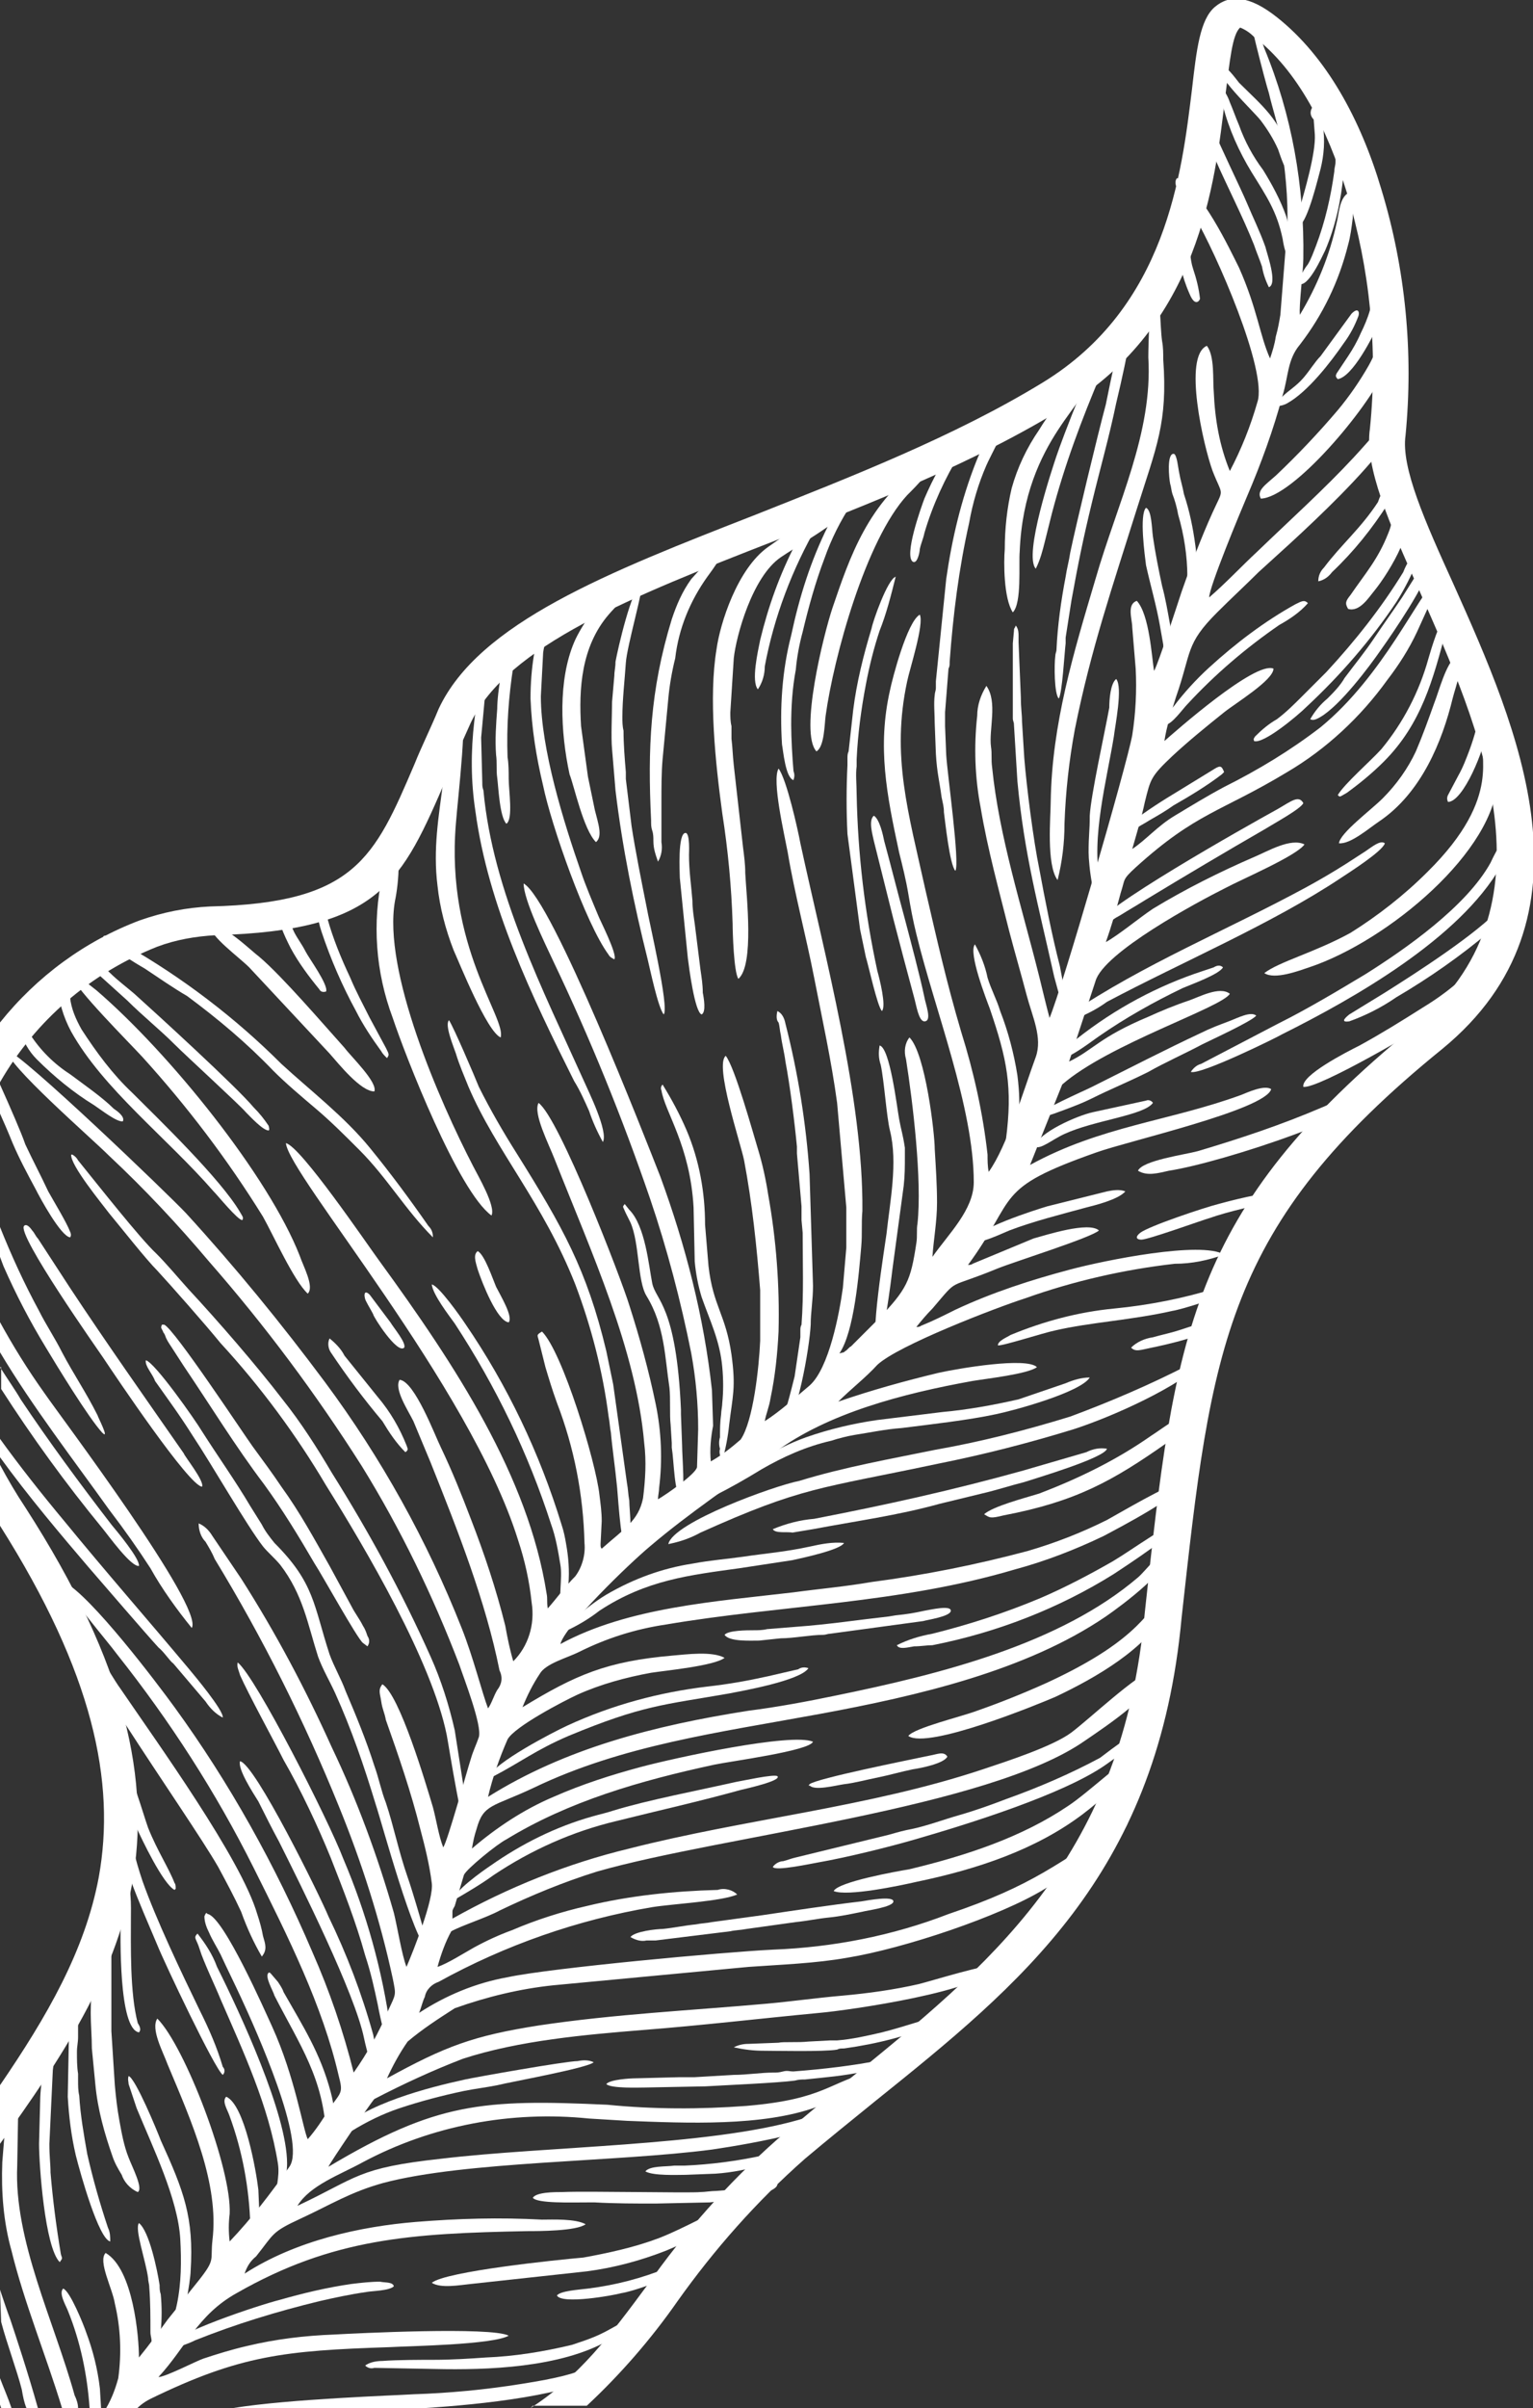 <?xml version="1.0" encoding="utf-8"?>
<!-- Generator: Adobe Illustrator 19.2.1, SVG Export Plug-In . SVG Version: 6.00 Build 0)  -->
<svg version="1.1" id="Isolation_Mode" xmlns="http://www.w3.org/2000/svg" xmlns:xlink="http://www.w3.org/1999/xlink" x="0px"
	 y="0px" viewBox="0 0 133.5 209.6" style="enable-background:new 0 0 133.5 209.6;" xml:space="preserve">
<rect x="0" y="0" width="133.5" height="209.6" fill="#333333" stroke="none"/>
<style type="text/css">
	.st0{fill:#FFFFFF;}
</style>
<title>Vector Smart Object2</title>
<path class="st0" d="M46.2,209.6c4.2-2.7,7-6.4,10.1-10.6c3.3-4.7,7.1-9,11.4-12.8c2.2-1.8,4.2-3.5,6.1-5.1
	c12.3-10,23.6-19.1,25.8-39.8l0.1-1c2.6-24.1,3.8-34.9,23.4-50.9c12.8-10.4,5.8-26,0.5-38c-2.6-5.8-4.8-10.8-4.3-14.1
	c0.7-6.9,0-13.9-2-20.5c-1.7-5.6-4.3-10.7-8.1-13.6c-0.3-0.3-0.7-0.6-1.2-0.8c-0.7,0.6-0.9,2.9-1.3,6c-0.9,7.7-2.3,19.9-13.9,27
	c-7.9,4.9-17,8.4-25.4,11.7C55.1,51.9,44.2,56.2,41,62.9c-0.8,1.8-1.5,3.3-2.1,4.8C35,76.7,33.2,81,18.8,81.4
	c-1.8,0.1-3.5,0.4-5.1,1C7.9,84.7,3.1,88.8,0,94.2V89c3.2-4,7.4-7.1,12.2-8.9c2-0.7,4-1.1,6.1-1.2c12.6-0.3,14.3-4.2,17.8-12.4
	c0.6-1.5,1.4-3.1,2.1-4.8c3.5-7.5,14.8-11.9,27.6-16.9c8.3-3.3,17.3-6.8,25-11.5c10.8-6.6,12.1-18.2,13-25.5c0.4-3.5,0.7-6.1,2-7.2
	s3-1,5.4,0.9c4.3,3.4,7.3,8.9,9.1,15c2.1,6.9,2.8,14.2,2.1,21.4c-0.4,2.8,1.7,7.5,4.2,13c5.6,12.5,12.9,29-1,40.4
	c-19,15.4-20.1,26-22.7,49.5l-0.1,1c-2.3,21.5-13.9,30.9-26.6,41.1c-2.1,1.7-4.2,3.4-6.1,5c-4.2,3.7-7.9,7.9-11.1,12.4
	c-2.3,3.3-5,6.4-7.9,9.1h-4.7L46.2,209.6z M0,127.5v5.3c8.1,12.8,10.1,22.3,8.6,30.6c-1.2,6.4-4.5,12.1-8.6,18.1v5.1
	c5.4-7.5,10-14.5,11.5-22.6c1.6-8.9-0.4-19-9.3-32.8C1.4,130,0.7,128.8,0,127.5z"/>
<path class="st0" d="M109.4,0.9l-0.8-0.8c-0.1,0.5,1.6,7.1,1.9,8c0.3,1.3,0.8,2.8,1,3.9c0.4,2.6,0.7,5.2,0.6,7.8l-0.6,7.6
	c-0.1,0.6-0.2,1.2-0.4,1.9c-0.1,0.7-0.3,1.3-0.5,1.9c-0.9-2-1.1-4.3-2.7-7.9c-0.8-1.6-3.3-6.9-5.4-7.8c-0.6,0.7,1,2.4,1.5,3.3
	c1.9,3.2,6.4,13.5,5.5,16.2c-0.6,2.1-1.4,4.1-2.4,6c-0.9-2.2-1.3-4.5-1.4-6.9c-0.1-1,0.1-3.1-0.6-4c-2.1,0.9-0.3,8.7,0.5,10.9
	c0.9,2.3,1,1.4,0,3.6s-1.9,4.6-2.7,6.9c-0.4,1.2-2,6.2-2.4,6.9c-0.2-1.2-0.4-4.9-1.5-6.1c-0.9,0.3-0.4,1.6-0.4,2.3l0.3,3.6
	c0.1,1.9,0,3.9-0.3,5.8c-0.5,2.7-6.1,22-7.2,24.6c-0.3-1.1-0.6-2.4-0.9-3.6c-1.5-6-3.5-12.2-4.1-18.2c-0.1-0.7,0-1.2-0.1-1.8
	c-0.2-1.5,0.6-3.9-0.4-5.3c-0.5,0.8-0.8,1.7-0.8,2.6c-0.3,2.7-0.2,5.4,0.3,8c0.6,3.6,1.6,7.2,2.5,10.8c0.5,1.9,1,3.6,1.5,5.5
	s1.4,3.7,0.8,5.4c-1,2.7-2.5,7.8-4.1,10c-0.1-0.5-0.1-1-0.1-1.5c-0.4-3.6-1.2-7.2-2.3-10.7c-1.3-4.4-2.1-8-3.1-12.3
	c-1.5-6.8-3-11.7-1.6-18.2c0.2-1,1.5-5,1.1-5.8c-1.1,0.6-2.4,5.6-2.6,6.6c-1.1,4.9-0.3,9,0.8,14.1c0.3,1.2,0.6,2.4,0.8,3.6
	c0.2,1.2,0.4,2.3,0.7,3.5c1.6,6.6,5,15.1,5,21.6c0,2.4-2.2,4.5-3.6,6.5c0.1-1.5,0.4-3.1,0.4-4.7s-0.1-3-0.2-4.7
	c0-1.3-0.8-8.3-2.2-9.7c-0.4,0.5-0.5,1.2-0.3,1.9c0.6,3.8,1.4,10.5,1,14.3c-0.1,0.5,0,1.1-0.1,1.7c-0.5,3.3-0.8,4-3.4,6.7l-2.3,2.3
	c-0.1,0-0.4,0.4-0.5,0.4l-0.1,0.1l-0.4,0.1c1.3-1.9,1.7-7,1.9-9.3c0.1-1.1,0-2,0.1-3.1c0.1-9.7-3.3-22.3-5.4-32
	c-0.2-1.1-1.2-5.6-1.9-6.5c-0.6,1,0.5,5.7,0.8,7.3c0.6,3.6,1.6,7.3,2.3,10.9s1.5,7.2,2,10.9l0.8,9.1c0,0.5,0,1,0,1.7s0,1.3,0,1.8
	l-0.3,3.5c-0.3,2.2-1.2,7-2.9,8.5c-1.2,1-2.5,2.2-3.9,3.1c0.1-0.6,0.4-1.3,0.5-2c0.4-1.9,0.6-3.8,0.7-5.8c0.1-4-0.2-8-0.9-11.9
	c-0.2-1.3-0.5-2.7-0.9-4c-0.4-1.3-2-7.1-2.8-8.1c-1,0.8,1.3,7.6,1.6,9.1c0.7,3.7,1.1,7.5,1.4,11.3c0,0.4,0,0.8,0,1.1v3.3
	c-0.1,2.3-0.6,7-1.7,8.6c-0.8,0.7-1.7,1.4-2.6,1.9c-0.1-1,0-2.1,0.2-3.1l-0.1-3.1c-0.7-6.4-2.3-12.6-4.5-18.6
	c-1.3-3.3-9.4-24.1-11.9-25.5c0,1.4,1.8,5.1,2.6,6.8c3.2,6.7,6,13.6,8.4,20.6c1.5,4.4,2.7,9,3.6,13.5c0.4,2.2,0.6,4.4,0.6,6.6
	l-0.1,3.3c-0.1,0.6-2.7,2.4-3.4,2.8c0-0.3,0.1-0.7,0.1-1c0.3-2.4,0.2-4.9-0.3-7.3c-0.6-2.9-1.4-5.8-2.3-8.6
	c-0.7-2.3-6.1-16.3-7.9-17.6c-0.5,0.9,0.9,3.6,1.4,4.9c3.2,8.1,7.1,16.6,7.8,24.7c0.2,1.6,0.1,3.2-0.1,4.8c-0.4,2-1.7,2.7-3.6,4.4
	c-0.1-0.1-0.1-0.2-0.1-0.4l0.1-2c0-0.8-0.1-1.5-0.2-2.3c-0.3-2.8-3.2-12.4-5-14.2c-0.5,0.3-0.4,0.3-0.3,0.7l0.6,2.4
	c0.3,1,0.6,2,1,3.1c1.5,3.9,2.3,8,2.4,12.2c0.1,1-0.2,2.1-0.8,2.9c-0.9,0.9-1.6,1.9-2.4,2.8c-0.1-0.6,0-0.8-0.1-1.3
	c-1.6-10.2-7.9-19.8-14.6-29c-1.1-1.5-6.8-9.9-8.1-10.2c0.2,2.7,16,21.1,20.2,34.5c0.6,1.8,1,3.6,1.2,5.5c0.3,1.9-0.3,3.8-1.6,5.1
	c-0.3-1-0.5-2-0.7-3.1c-0.8-3.2-1.8-6.2-3-9.3c-0.8-2.1-1.6-4.1-2.6-6.2c-0.5-1-2.3-5.8-3.6-5.9c-0.5,0.8,0.7,2.6,1.2,3.6
	c0.5,1.2,1,2.4,1.5,3.6c2.4,6,4.8,12.1,6,18.1c0.3,0.6,0.2,1.2-0.2,1.7c-0.3,0.5-0.5,1.2-0.8,1.6c-0.5-1.3-1.3-4.5-2.3-7
	c-3-7.6-7-14.8-11.9-21.4c-3.8-5.1-7.8-10-12.1-14.7C14.7,104,2,91.8,0.6,91.4c-0.1,1.2,7.3,7.6,8.9,9.2c3.1,2.9,6,6,8.7,9.2
	c4.9,5.6,9.3,11.5,13.3,17.8c3.4,5.5,6.2,11.3,8.5,17.3c0.4,1.2,2,5.3,1.7,6.3c-0.2,0.6-0.5,1.2-0.7,1.9c-0.3,0.9-2,7.1-2.4,7.7
	c-0.4-1-0.6-2.4-0.9-3.5c-0.6-2-2.9-9.8-4.4-10.7c-0.4,0.5-0.2,0.8-0.1,1.5s0.3,1,0.4,1.6c1.1,3.1,2.2,6.3,3,9.5
	c0.4,1.5,0.8,3.1,1,4.7c0.2,1.4-1.6,5.9-2.2,7.3c-0.4-1-0.8-3.5-1.1-4.7c-1.4-4.9-3.2-9.8-5.4-14.4c-2.3-5.1-4.9-10-7.9-14.7
	l-2.5-3.7c-0.3-0.5-0.7-0.9-1.2-1.1c0,0.6,0.2,1.2,0.6,1.6c0.3,0.5,0.6,1,0.8,1.5c4.2,6.9,7.8,14.1,10.8,21.5c2,4.9,3.6,9.9,4.7,15
	c0.3,1.5,0.3,1.3-0.4,2.8c-0.8,1.9-1.8,3.7-3,5.4c-0.9-3.6-2.1-7.1-3.6-10.5c-3.2-7.5-7.2-14.7-12-21.3c-1.6-2.2-7.2-9.6-9.6-10.9
	c0,0.8,3.8,5.2,4.6,6.3c4.6,5.8,8.6,12,11.9,18.6c3,6,6,12,7.4,18.1c0.4,1.5,0.2,1.4-0.8,2.8c-0.6,1-1.2,1.9-1.9,2.7
	c-0.4-0.8-1.1-5.4-3.1-9.8c-0.6-1.3-4.2-9.5-5.6-9.8c-0.1,0-0.1-0.3-0.3,0.2c0,0.5,0.2,1,0.4,1.4c0.3,0.7,0.7,1.3,1,1.9
	c0.6,1.3,1.2,2.5,1.8,3.8c1.3,2.8,5.7,12.6,4.2,14.7c-1.6,2.3-3.3,4.5-5.2,6.5c-0.1-0.8-0.1-1.6,0-2.4c0.2-3.9-3.9-14.6-6.3-17
	c-0.6,0.9,0.5,2.9,0.9,4c2.1,5,4.5,10.4,3.9,15.3c-0.2,1.8,0.3,1.6-1.2,3.5c-0.9,1.1-1.8,2.3-2.7,3.4c-0.8,1.1-1.6,2.2-2.5,3.3
	c0-1.8-0.5-7.7-2.9-9.1c-0.7,0.7,0.6,3.1,0.8,4.4c0.5,2.1,0.6,4.3,0.3,6.5c-0.3,1.1-0.7,2.1-1.3,3h2.6c0.4-0.5,0.9-0.9,1.5-1.2
	c7.8-3.8,11.7-4.2,20.8-4.5c1.7-0.1,9-0.2,10.4-1c-1.5-0.8-13.4-0.2-15.2-0.1c-2.6,0.1-5.1,0.4-7.6,1c-1.3,0.3-2.6,0.7-3.8,1.1
	c-0.6,0.2-3.3,1.6-3.9,1.6c2.4-2.6,3.4-5.4,6.8-7.3c8.4-4.8,15.2-5.2,25.3-5.4c1,0,4.3,0,5.1-0.6c-0.9-0.5-2.9-0.4-3.8-0.4
	c-3.7-0.2-7.3-0.1-11,0.2c-4.8,0.4-10.4,1.6-14.9,4.5c0.2-0.6,0.5-1.1,1-1.5c1.6-2,1.3-2.1,3.9-3.3s4.3-2.3,7.2-3.1
	c7.2-1.9,20.2-1.8,28.6-2.9c3.4-0.5,11.6-1.9,14.1-4.3c-0.5-0.2-0.1-0.2-0.9,0l-5.6,1.7c-8,2.3-22,2.3-31.2,3.4
	c-7.3,0.8-7.2,1.6-12.5,4.1c1.1-1.8,3.7-2.7,5.7-3.8c6-3.2,12.9-4.5,19.7-3.8l3.3,0.2c5.2,0.2,11.8,0.5,16.5-1.2
	c1.4-0.5,6-1.9,6-3.2c-0.3-0.2-0.6-0.2-0.8,0c-4.2,1-4.3,2.5-11.3,3.1c-4,0.3-8.1,0.3-12.1-0.1c-10.9-0.5-14.9-0.2-24.3,5.4
	c0.1-0.3,3.7-5.6,4-5.9c2.5-1.3,5.1-2.5,7.7-3.5c4.9-1.6,10.7-2.1,15.6-2.5c5.2-0.4,10.2-1,15.5-1.5c2.3-0.2,14.5-1.9,15.3-4.1
	c-0.7-0.2-5.5,1.3-6.7,1.6c-2.2,0.5-4.4,0.8-6.6,1c-2.3,0.2-4.4,0.5-6.6,0.7c-6.7,0.6-13.2,0.9-19.9,1.9c-5.7,0.9-8.1,1.8-13.2,4.6
	c0.5-1.1,1.1-2.2,1.8-3.2c1.3-1.1,2.7-2,4.1-2.9c2.8-1,5.7-1.7,8.6-2l17-1.6c2.8-0.2,5.8-0.3,8.6-0.8c4.9-0.8,13.3-3.6,17.2-6
	c1.5-0.9,7.7-4.7,7.2-6.1c-6.1,3.9-8.2,5.8-15.6,8.3c-4.9,1.9-10.1,2.9-15.3,3.1c-4.2,0.2-19.4,1.6-23.1,2.4
	c-2.8,0.5-5.4,1.6-7.7,3.1c0.2-0.5,0.3-1,0.5-1.4c0.1-0.6,0.6-1.1,1.2-1.3c5.8-3.2,12.1-5.4,18.6-6.5c1.9-0.3,6-0.5,7.4-1.1
	c-0.4-0.4-1.1-0.6-1.7-0.4c-3.8,0.1-7.7,0.5-11.4,1.4c-2.2,0.5-4.4,1.2-6.5,2.1c-1.1,0.4-2.2,0.9-3.3,1.5c-0.9,0.5-2.3,1.4-3.2,1.7
	c0.3-1.1,0.7-2.2,1.2-3.1c0.9-0.5,3.1-1.2,4.2-1.8c2.7-1.3,5.6-2.5,8.5-3.4c10.8-3.1,34.1-5.5,42.5-11.4c1.6-1.1,7.1-4.7,6-6.2
	c-1.6,0.5-5.6,4.3-7.2,5.5s-5.6,2.5-7.7,3.2c-9.9,3.3-20.6,4.3-30.8,6.9c-5.4,1.3-10.6,3.4-15.4,6.1v-0.5v-0.1
	c0-0.2,0.1-0.3,0.2-0.5l0.8-2.7c0.2-0.5,2.9-2.7,3.7-3.1c5.4-3.3,11.6-5.1,18.1-6.5c1.4-0.3,8.3-1.2,8.6-2c-1.9-0.8-12,1.4-15,2.2
	c-2.6,0.7-5.1,1.5-7.6,2.6c-2.6,1.1-5,2.7-7.1,4.5c0.1-0.6,0.2-1.1,0.4-1.7c0.6-2.2,1.4-1.9,5-3.6c7.7-3.7,16.1-4.8,24.8-6.4
	s18.1-3.8,25-8.5c1.3-0.9,6.1-4.4,5.6-6c-0.7,0.1-2.1,2-2.8,2.6c-6.8,5.8-17.1,8.4-26.4,10.3c-2.4,0.5-5.1,1-7.5,1.3
	c-8.3,1.3-16,3.3-22.7,7.5c0.4-1.7,1-3.4,1.7-5c0.6-1.1,4.8-3.3,6.1-3.9c2-0.9,4.2-1.5,6.4-1.9c1.3-0.2,5.5-0.6,6.4-1.3
	c-1.1-0.6-3.3-0.3-4.5-0.2c-5.8,0.5-8.5,1.7-13.1,4.5c0.4-1,0.9-2,1.5-2.9c0.5-0.9,2.4-1.4,3.4-1.9c2.4-1.2,4.9-2,7.6-2.4
	c10-1.7,20.3-1.8,30.4-4.8c2.6-0.7,5.2-1.7,7.7-2.9c1.5-0.8,6.7-3.5,7.1-4.7h-0.3c-1.2,0.2-5.4,2.7-6.5,3.3c-2.2,1.1-4.5,2-6.9,2.7
	c-4.5,1.2-9,2.1-13.6,2.7c-2.3,0.4-4.6,0.6-6.8,0.9c-6.8,0.8-14.4,1.3-20.3,4.5c0.4-1.6,6-7,7.8-8.5c3.4-2.9,7.2-5.4,10.9-8.2
	c4.6-3.4,11.1-5.1,17.2-6.2c1.2-0.2,4.8-0.6,5.6-1.2c-0.9-0.9-6.8,0.1-8.6,0.5c-2.9,0.7-5.8,1.5-8.7,2.5c1.1-1.1,2.4-2.1,3.4-3.2
	c1.8-1.7,10.4-5,12.9-5.8c4.2-1.5,8.6-2.5,13-3c1.5,0,2.9-0.3,4.3-0.8c-2-1.2-10.4,0.5-13.4,1.3c-3.4,0.9-6.8,2-10,3.5
	c-1,0.5-2,1-3,1.4c-0.1,0.1-0.3,0.1-0.4,0.1c0.4-0.5,0.9-1.1,1.4-1.6c2.4-2.8,1.1-1.6,5.7-3.5c1.5-0.6,8.2-2.7,8.8-3.3
	c-0.9-0.8-4.6,0.4-5.7,0.7l-5.3,2.2c-0.1,0.1-0.3,0.1-0.4,0.1c4.4-6,2.1-6.6,11.2-9.8c2.8-1,14.7-3.7,15.2-5.5
	c-0.6-0.4-2.1,0.3-2.6,0.5c-6.3,2.3-12.2,2.7-18.4,6.1l2.8-7c4-3.5,13.9-6.7,14.6-7.9c-0.9-0.7-2.7,0.3-3.6,0.6
	c-1.2,0.4-2.4,0.9-3.5,1.4c-4.3,1.8-4.8,2.9-6.9,3.9l2.3-7c0.7-2.5,8.9-6.9,11.3-8.1c1.5-0.8,6.2-2.8,6.9-3.8
	c-1.2-0.6-3.2,0.6-4.4,1.1c-3,1.3-6,2.8-8.8,4.5c-1.2,0.8-3,2.3-4.1,2.9c0.5-1.4,0.9-2.8,1.3-4.3c0.4-1.2,0.1-1.1,1.3-2.2
	c5.3-4.8,7.4-4.8,13.2-8.3c3.4-2,6.4-4.8,8.7-8c1-1.3,1.9-2.7,2.6-4.2l1.5-3.3c0.3-0.3,0.3-0.8,0.1-1.1c-1.4,1-4.5,8.2-10,12.7
	c-2.6,2-5.4,3.7-8.4,5.2c-1.5,0.8-2.8,1.6-4.3,2.5s-2.5,2.1-3.7,2.9c0.4-1.4,0.8-2.7,1.1-4.1c0.5-2,0.5-2.2,2.4-4
	c1.4-1.3,3-2.6,4.5-3.8c1-0.8,4.3-2.8,4.3-3.8c-1.6-0.7-8.7,5.6-9.5,6.3c0.2-1.3,0.6-2.5,1-3.8c1.4-4,0.8-4.6,3.6-7.4
	c1.2-1.2,2.5-2.4,3.6-3.5c1.6-1.5,13.4-11.7,12.3-14.3c-1.4,1.3-2.7,2.9-4,4.3c-2.6,2.8-5.6,5.5-8.4,8.2c-1.4,1.3-2.8,2.8-4.2,4
	c0-0.9,2.7-7.4,3.3-8.8c1.2-2.8,2.3-5.8,3.1-8.8c0.5-1.6,0.4-3.1,1.5-4.4c2-2.6,3.4-5.5,4.2-8.7c0.2-0.7,0.3-1.5,0.4-2.3
	c0-0.6,0.3-1.6-0.4-2.2c-0.8,0.5-0.8,1.9-1,2.6c-0.6,2.8-1.7,5.5-3.2,8c-0.1-0.7,0.3-3.9,0.3-4.9c0.1-6.3-1-12.5-3.4-18.3
	c-0.2-0.6-0.4-1.1-0.7-1.7l-0.8-1.8l0,0L109.4,0.9z M6.8,209.6H5.4c-1.4-4.6-3.3-9.2-4.4-13.7c-0.7-2.5-0.9-5.1-0.8-7.7l0.4-5
	c-0.1-0.9,0.1-1.8,0.6-2.6c0.3,0.6,0.5,1.4,0.4,2.1l-0.1,5.8c-0.3,6.5,3.2,13.5,5,20C6.7,208.9,6.8,209.3,6.8,209.6z"/>
<path class="st0" d="M92.1,76.6c0.4-1.6,0.6-3.2,0.6-4.9c0.1-2.8,0.4-5.5,0.9-8.2c1.4-7,3.3-12.5,5.4-19.2c1.7-5.4,2.7-7.5,2.3-13
	c0-0.5,0-1.1-0.1-1.6c-0.2-1.4-0.1-4-0.6-5.2c-0.5,0.6-0.6,5.8-0.6,6.6c0.4,6.6-2.7,12.7-4.6,19.3c-1.9,6.4-3.8,12.6-3.9,19.4
	C91.5,71,91.1,75.3,92.1,76.6z"/>
<path class="st0" d="M69.6,45.7l-2.7,1.9c-2.7,1.9-4.2,6.7-4.5,8.9c-0.7,4.2-0.1,9.9,0.5,14.3c0.5,3.2,0.8,6.4,0.9,9.6
	c0,0.7,0.1,4.2,0.5,4.8c1.4-1.2,0.7-7.2,0.6-9.2c0-0.8-0.1-1.5-0.2-2.3l-0.8-7.1c-0.1-0.9-0.1-1.5-0.2-2.3c0-0.4,0-0.7,0-1.1
	c-0.1-0.4-0.1-0.8-0.1-1.2l0.3-4.7c0.2-1.9,1.6-7.1,4.1-8.8c1-0.7,5.6-3.4,5.9-4.2C72.6,43.7,70.3,45.2,69.6,45.7z"/>
<path class="st0" d="M58.2,134.4c1-0.2,1.9-0.5,2.8-1c8.9-4,10.3-3.8,20.7-6c4-0.8,7.9-1.8,11.8-3c3.4-1.1,9.2-3.7,11.5-6
	c-0.5-0.2,0-0.4-1.5,0.4c-3.3,1.7-6.8,3.2-10.3,4.5c-3.9,1.2-7.8,2.2-11.8,2.9c-3.9,0.8-7.9,1.5-11.8,2.7
	C67.5,129.3,58.6,132.5,58.2,134.4z"/>
<path class="st0" d="M0,117.7c2.8,4.7,6.5,9.5,9.5,13.7c1.3,1.7,2.5,3.4,3.6,5.1c1,1.8,2.3,3.6,3.6,5.2c1.1-1.8-11.5-18.5-12.8-20.4
	c-1.5-2.1-2.8-4.2-4-6.4L0,117.7L0,117.7z"/>
<path class="st0" d="M42.8,105.8c0.4-0.8-1.2-3.5-1.6-4.3c-2.9-5.6-7.9-17-6.8-23.1c0.3-1.4,0.7-5.1-0.5-6.1
	c-0.5,0.4-0.5,3.1-0.6,3.9c-0.9,4.1-0.6,8.4,0.9,12.4C35.3,91.9,39.9,103.7,42.8,105.8z"/>
<path class="st0" d="M37,209.6c4.7-0.3,13-1.1,16.2-3.3c0.8-0.5,2.2-1.4,1.8-2.2c-3.9,1.8-3.2,2.4-9.6,3.4c-3.1,0.5-6.3,0.8-9.4,0.9
	c-1.5,0.1-10.8,0.4-15.7,1.2L37,209.6L37,209.6z"/>
<path class="st0" d="M5.3,139.4c-0.7,2.2,11,18.4,13.7,23.1c0.7,1.3,1.4,2.6,2,3.9c0.5,1.4,1.1,2.7,1.8,3.9c0.5-0.6,0.3-1.1,0.1-1.8
	c-0.1-0.6-0.3-1.3-0.5-1.9c-1.4-4.8-8.7-14.9-11.9-19.6C9.6,145.8,6.2,139.7,5.3,139.4z"/>
<path class="st0" d="M6.3,85c0.2,1,5,5.8,6.1,7c3.9,4.3,7.4,8.9,10.5,13.9c0.9,1.6,2.7,5.6,3.9,6.7c0.6-0.6-0.4-2.4-0.7-3.3
	c-2.7-6.9-11.3-17.6-17.7-23.1l-1.4-1.1C6.1,84.8,6.6,85,6.3,85z"/>
<path class="st0" d="M43.6,90.3c0.5-1.7-4.8-7.9-3.9-18.6c0.2-2.6,1.1-9.8,0.4-10.8c-0.6,0.4-0.9,2.8-1,3.5
	c-0.2,1.2-0.3,2.3-0.5,3.6c-0.4,3.1-0.9,5.9-0.5,9.1c0.2,1.9,0.7,3.8,1.4,5.6C40,83.8,42.4,89.8,43.6,90.3z"/>
<path class="st0" d="M110.1,84.7c0.9,0.6,3-0.2,3.9-0.5c6.9-2.3,16.3-10.2,16.4-16.4c0-0.6-0.1-2.7-1.1-3.3c-0.8,1,1.8,4.7-5,11.4
	c-2,2-4.3,3.8-6.7,5.3C114.5,82.9,111.4,83.7,110.1,84.7z"/>
<path class="st0" d="M80.4,40.4c-4.8,3.3-6.4,8.1-7.9,12.5c-0.8,2.4-2.9,10.9-1.4,12.5c0.7-0.4,0.7-2.4,0.8-3.1
	c0.7-5.1,3.5-15.3,7.1-19.2c0.5-0.5,1-1,1.4-1.5s1.3-1,1.2-1.6C81.2,40,80.8,40.1,80.4,40.4z"/>
<path class="st0" d="M72.6,164.6c1.2,0.5,5.9-0.5,7.2-0.8c5.3-1.1,10.4-2.8,14.5-5.9c1.2-0.9,5.2-4.2,4.8-5.3
	c-0.8,0.1-4.4,3.5-6.1,4.6c-4,2.7-8.8,4.3-13.8,5.5C78,162.9,73,163.8,72.6,164.6z"/>
<path class="st0" d="M9.7,169.2c0.1-1,0.4-2.4-0.3-3c-1.2,0.8-1.5,7.4-1.5,9c0,1,0.1,2.1,0.1,3.1l0.3,3.1c0.2,2.2,0.8,4.3,1.5,6.3
	c0.2,0.6,0.5,1.1,0.8,1.6c0.2,0.6,0.7,1.2,1.4,1.5c0.5-0.3-0.5-2.2-0.8-3c-0.4-1-0.6-2.1-0.8-3.2c-0.2-1.1-0.3-2-0.4-3.1l-0.3-4.7
	L9.7,169.2z"/>
<path class="st0" d="M79.1,151.1c1.7,1.2,11.4-2.8,12.8-3.4c3.6-1.7,7.9-4.2,9.7-7.5c0.3-0.6,0.5-0.8,0.1-1.4
	c-1.9,1.1-1.9,3.7-10.6,7.7c-2,0.9-4,1.7-6,2.4C83.8,149.4,79.6,150.4,79.1,151.1z"/>
<path class="st0" d="M51.9,73.3c0.6-0.5,0.2-1.6-0.1-2.8c-0.2-1-0.4-1.9-0.6-2.9l-0.6-4.4c-0.2-3.2,0-6.9,2.4-9.7
	c0.5-0.6,2-2,1.8-2.6c-2.1,0.1-4.3,3.8-4.8,5c-1.4,3.3-1.2,7.8-0.4,11.5C50,68.4,50.8,72.2,51.9,73.3z"/>
<path class="st0" d="M37.6,198.7c0.8,0.5,2.4,0.2,3.4,0.1l10.1-1.1c2.3-0.3,4.6-0.9,6.9-1.8c1.2-0.5,2.3-1,3.4-1.7
	c0.6-0.4,1.2-0.7,1.7-1.1s1.1-0.7,0.9-1.3c-2.2,0.8-4.3,2.1-6.6,3c-2.1,0.8-4.4,1.3-6.6,1.7C48.5,196.7,38.8,197.7,37.6,198.7z"/>
<path class="st0" d="M113.5,94.6c1.3,0.2,10.3-5.1,11.8-6.1c1.8-1.2,3.3-2.6,4.7-4.2c0.5-0.7,1-1.4,1.3-2.2c0.3-0.7,0.9-1.6,0.4-2.3
	c-1.4,0.7-1.7,4.2-7.8,7.9c-1.9,1.2-3.5,2.2-5.5,3.3C117.2,91.6,113.3,93.6,113.5,94.6z"/>
<path class="st0" d="M88.2,53.3c0.8-0.8,0.5-4.2,0.6-5.3c0.4-9.9,6.5-13.2,6-15.3c-1.3,0.1-3.7,3.7-4.3,4.7
	c-1.1,1.6-1.9,3.3-2.4,5.1c-0.4,1.7-0.6,3.5-0.6,5.3C87.4,48.9,87.4,52.1,88.2,53.3z"/>
<path class="st0" d="M99.1,101.9c0.8,0.5,1.8,0.2,2.7,0c4.6-0.7,18.6-5.3,18.6-7.5c-0.9-0.3-3.8,1.4-5.3,2
	c-3.5,1.5-7.1,2.7-10.8,3.8C103.2,100.5,99.5,101,99.1,101.9z"/>
<path class="st0" d="M120.9,27.9l-0.6,0.9c-0.2,1.1-0.6,2.1-1.1,3c-0.8,1.4-1.7,2.7-2.7,3.9c-1.7,2-3.5,3.9-5.4,5.7
	c-0.9,0.8-1.7,1.3-1.3,2c2.8-0.1,9.3-7.8,10.8-11.2C121,31.3,122,28.6,120.9,27.9z"/>
<path class="st0" d="M116.6,73.4c1,0.1,2.6-1.3,3.5-1.9c3.7-2.5,5.5-7,6.4-10.7c0.3-1.2,1.1-3.1,0.3-3.7c-0.9,0.7-1.5,3.1-1.9,4.1
	c-0.5,1.4-1,2.8-1.6,4.2c-0.7,1.5-1.7,2.9-2.9,4.1C119.4,70.5,116.7,72.5,116.6,73.4z"/>
<path class="st0" d="M85.7,131.8c0.5,0.3,0.5,0.4,1.7,0.1c6.3-1.2,9.5-3,14.2-6.3c1.1-0.7,3.2-2.2,3.5-3.1c-1.1-0.3-3.8,1.8-4.9,2.5
	c-3,2.1-6.3,3.7-9.7,5C89.2,130.4,86.5,131.1,85.7,131.8z"/>
<path class="st0" d="M18.3,80.6c0,0.9,2.5,2.7,3.4,3.6l7,7.5c0.8,0.9,2.7,3.3,3.9,3.3c0.3-0.8-2-3-2.6-3.8c-1.8-2-5.4-6.2-7.4-7.9
	C21.8,82.7,19.4,80.3,18.3,80.6z"/>
<path class="st0" d="M121.9,44.4c-0.8,0.4-0.5,0.8-1,2c-0.9,2.3-2,3.5-3.3,5.4c-0.4,0.5-0.5,0.7-0.2,1.2c1,0.3,1.8-1,2.3-1.6
	C121,49.8,123.8,45.2,121.9,44.4z"/>
<path class="st0" d="M13.7,110.6c-1-1-3.2-3.8-4.2-5c-0.6-0.8-3.4-4.2-3.3-5.1c0,0,0,0,0.1,0c0.2,0.1,0.4,0.3,0.5,0.5
	c1.7,2.1,5.4,6.8,6.8,8.1c0.9,0.9,1.9,2.1,2.8,3.1c2.6,2.8,5.9,6.6,8.2,9.6c1.6,2,3,4.2,4.3,6.4c3.2,5.1,6.1,10.4,8.6,16
	c0.9,2,1.6,4.2,2.1,6.4l1,6.4c0.2,1,0.3,2.1,0.3,3.1c-0.6-0.2-1.8-8.1-2-9.1c-1.3-6.4-7-16.1-10.5-21.7c-2.6-4.4-5.7-8.6-9.2-12.4
	C17.9,115.3,14.9,111.9,13.7,110.6z"/>
<path class="st0" d="M93.3,88.9c0,0.2,0,0.3-0.1,0.5c-0.4-0.7-0.7-1.4-0.8-2.2c-0.2-0.7-0.4-1.5-0.6-2.2c-1.4-6.3-2.6-10.6-3.2-17
	l-0.3-4.9c0-0.3-0.1-0.3-0.1-0.6v-3.8c0-0.8,0-1.5,0-2.2c0-0.2,0-0.3,0-0.5l0.1-1.1c0-0.1,0-0.2,0.1-0.3c0.1-0.3,0-0.1,0.1-0.1
	c0.2,0.3,0.2,0.6,0.2,0.9c0,0.2,0,0.4,0,0.5l0.2,4.8c0,1,0.1,1.4,0.1,2.1l0.2,3.2c0.2,2.5,0.8,7.2,1.3,9.6c0.5,2.7,1.1,5.8,1.8,8.5
	l0.6,3.2c0,0.3,0.1,0.7,0.2,1c6.5-4.4,13.7-7.3,20.7-11.1c1.1-0.6,2.3-1.3,3.4-2l1.7-1.1c0.6-0.4,1.3-1,1.7-0.7
	c-0.2,0.7-3.2,2.6-3.8,3c-6,4-13.8,7.3-20.4,10.8C95.3,88,94.5,88.3,93.3,88.9z"/>
<path class="st0" d="M12.7,118.4c0.8,0.2,4.3,5.2,4.9,6.2c1.4,2.2,2.9,4.3,4.2,6.5l1,1.6c0.3,0.6,0.7,1.1,1.1,1.6
	c3.5,3.5,3.4,5.4,4.8,9.7c0.4,1.1,1,2.1,1.4,3.2c0.9,2.1,1.8,4.3,2.5,6.5c0.4,1.1,0.6,2.2,1,3.2c0.7,2.1,1.1,4.2,1.9,6.5
	c0.3,0.8,1.9,6.1,1.8,6.4c-1.3-0.9-4-11-4.6-12.8c-1-3.3-2.1-6.5-3.5-9.6c-0.5-1.1-1.1-2.1-1.5-3.2c-0.9-2.8-1.3-5.4-3.3-8
	c-0.5-0.6-1.1-1.1-1.5-1.6c-1.4-1.8-4.5-7.2-6.1-9.6c-1.2-1.9-2.1-3.1-3.3-4.8C13.3,119.6,12.6,118.9,12.7,118.4z"/>
<path class="st0" d="M39.1,88.8c0.4,0.6,2.2,4.8,2.6,5.8c1,2,2.1,3.9,3.3,5.8c4,6.4,6.1,10.1,7.8,17.2c0.2,1,0.4,1.9,0.6,2.9
	l1.2,8.6c0.1,0.5,0.1,1,0.2,1.5c0,0.9,0.4,3.6-0.3,4.2c-0.5-0.6-0.7-5.1-0.8-5.7c-0.1-1.1-0.4-3.2-0.5-4.4c-0.1-0.5-0.1-0.9-0.2-1.4
	c-0.5-3.9-1.5-7.8-2.9-11.5c-2.8-7.1-6.9-11.6-9.3-17.2c-0.4-1-0.8-1.9-1.1-2.9C39.5,91.1,38.7,89.2,39.1,88.8z"/>
<path class="st0" d="M13.8,143.4c-1.1-1.2-4.8-5.5-6.1-7c-2.3-2.7-5.2-6.1-7.8-9.7v-1.6c1.8,2.5,3.7,4.9,5.7,7.3
	c3.6,4.4,7.2,8.5,10.8,12.8c0.5,0.6,3.1,3.7,3,4.3c-0.6-0.3-1.1-0.8-1.5-1.4l-2.8-3.3C14.8,144.6,14.3,143.8,13.8,143.4z"/>
<path class="st0" d="M41.9,64.2l0.1,3.9c0,0.3,0,0.4,0.1,0.7c0.8,8.8,5.2,17.4,8.8,25.4c0.3,0.7,2.1,4.3,1.6,5.2
	c-0.5-0.9-0.9-1.8-1.2-2.7c-0.4-0.9-0.8-1.8-1.3-2.6c-3.7-7.4-7.5-15.3-8.6-23.5c-0.4-2.6-0.4-5.2-0.1-7.8c0.1-0.6,0.4-5,1.2-5.1
	L41.9,64.2z"/>
<path class="st0" d="M88.1,35.4c0.2,0.2,0.1,0,0.1,0.3c-0.1,0.5-2.1,4.3-2.3,4.8c-0.7,1.6-1.2,3.3-1.5,5c-0.9,4-1.4,8-1.7,12.1
	c0,0.3,0,0.4-0.1,0.6L82.3,62c0,0.4,0,0.8,0,1.2l0.1,2.5c0.1,1.7,1.2,9.4,0.8,10.1c-0.5-0.5-0.9-4.4-1-5.1c0-0.5-0.1-0.8-0.2-1.3
	c-0.2-1.5-0.4-2.1-0.5-3.8l-0.1-2.6c0-0.8-0.1-1.8,0-2.5c0-0.2,0.1-0.4,0.1-0.6c0-0.2,0-0.4,0-0.6l0.9-8.9c0.5-3.5,1.3-6.9,2.6-10.2
	C85.3,39.4,87.1,35.4,88.1,35.4z"/>
<path class="st0" d="M23.4,171.7C23.4,171.7,23.4,171.7,23.4,171.7c0.1,0,0.1,0,0.1,0c0.4,0.3-0.3-0.2,0.1,0.1l0.6,0.7
	c0.2,0.3,0.4,0.6,0.5,0.9c1.7,3,3.2,5.3,4.1,8.7c0.3,1.1,0.4,2.3,0.5,3.5c2.5-2.5,8-3.9,11.2-4.6c0.9-0.2,8.8-1.6,9.8-1.6
	c0.5-0.1,1-0.1,1.4,0.1c-0.5,0.5-7.2,1.7-8.4,2c-1,0.2-1.9,0.3-2.9,0.5c-1.9,0.4-3.8,0.9-5.6,1.5c-1.5,0.5-2.9,1.2-4.2,2
	c-0.5,0.2-1,0.5-1.5,0.8c0.1,0.6-0.1,1.2-0.4,1.6c-0.2-0.6-0.3-1.3-0.3-2c-0.2-5-2.3-7.9-4.5-12.2C23.8,173.3,23,172,23.4,171.7z"/>
<path class="st0" d="M12.6,84.3c-0.7-0.4-3.4-2-3.6-2.8c0.3-0.3,1.6,0.6,2,0.8c4.9,2.8,9.5,6.3,13.5,10.3c2.5,2.3,5.5,4.6,7.7,7.3
	c1.8,2.2,3.5,4.5,5.1,6.8c0.3,0.3,0.4,0.6,0.4,1c-2.4-2.4-4-5.2-6.4-7.6c-1.3-1.3-2.5-2.5-3.8-3.6s-2.6-2.2-3.7-3.3
	c-2.3-2.4-4.8-4.5-7.5-6.5C15.1,86,13.8,85.1,12.6,84.3z"/>
<path class="st0" d="M55.9,50.7c0.2,0.4-1.3,5.5-1.4,7s-0.3,3.2-0.3,4.7c0,0.4,0,0.8,0.1,1.2c0,1.2,0.1,2.4,0.2,3.6
	c0,0.2,0,0.4,0,0.6l0.5,4.1c0.3,2,0.9,5,1.3,7c0.2,1.2,2,8.8,1.5,9.4c-0.5-0.6-1.2-4-1.4-4.8c-1.2-4.8-2.2-9.7-2.8-14.7l-0.3-3.6
	c-0.1-1,0-3.1,0-4.1l0.2-2.3c0-0.4,0.1-0.7,0.1-1.2C53.8,56.5,55,51.2,55.9,50.7z"/>
<path class="st0" d="M78,50.2c-0.4,1.6-0.8,3.2-1.4,4.7c-0.5,1.5-0.9,3.1-1.2,4.7c-0.4,2.1-0.7,4.3-0.8,6.5c0,0.2,0,0.4,0,0.6
	c-0.1,0.7,0,1.6,0,2.4c0.1,5.2,0.7,10.3,1.8,15.4c0.2,0.7,0.8,3.1,0.4,3.5c-0.4-0.4-1.2-4.1-1.4-4.7l-0.5-2.4l-1.1-8.3
	c-0.1-2-0.1-4,0-6c0-0.2,0-0.4,0-0.6s0-0.4,0.1-0.6l0.4-3.6c0.3-2.4,0.9-4.8,1.6-7.1C76,54.1,77.3,50.4,78,50.2z"/>
<path class="st0" d="M130.7,75.4c-3.6,6.3-12.8,11.5-19,14.6c-0.5,0.3-7.2,3.6-8,3.3c0.2-0.3,0.5-0.6,0.9-0.7l6.7-3.5
	c2.6-1.3,5.1-2.8,7.6-4.3c3.5-2.2,8.8-5.9,10.9-9.7c0.6-1.3,1.4-2.6,2.4-3.7C132.7,72,131,74.8,130.7,75.4z"/>
<path class="st0" d="M67.7,88c0.4,0.2,0.6,0.6,0.7,1.1c1.1,4.3,1.8,8.7,2.1,13.1l0.3,9.7c0,1.3-0.2,2.3-0.2,3.4
	c-0.1,2-1.2,8.4-2.4,9.1c0-0.8,0.1-1.5,0.4-2.3c0.2-0.7,0.4-1.5,0.6-2.3l0.5-3.4c0-0.2,0-0.4,0-0.6s0-0.3,0.1-0.5
	c0.2-2.7,0.1-5.3,0.1-8l-0.1-1.1c0-0.4,0-0.8,0-1.2l-0.4-4.6c0-0.2,0-0.4,0-0.6c-0.2-2.1-0.6-5.3-1-7.4c-0.1-0.8-0.3-1.5-0.4-2.3
	c-0.1-0.4-0.1-0.8-0.2-1.1C67.6,88.8,67.6,88.4,67.7,88z"/>
<path class="st0" d="M71.3,162.1c-0.6,0.1-3.8,0.8-4,0.4c0.2-0.3,0.6-0.5,0.9-0.5c0.4-0.1,0.6-0.2,1-0.3l8.2-2
	c0.7-0.2,1.4-0.4,2-0.5c1.4-0.3,2.7-0.8,4.1-1.2s2.8-0.9,4.1-1.4c2.8-1,5.6-2.2,8.2-3.6c1.3-1,2.7-2,4.1-2.9c0.2,0.9-2.9,3-3.6,3.5
	c-3.7,2.6-12.1,5.2-16.6,6.5C77.3,160.8,73.6,161.7,71.3,162.1z"/>
<path class="st0" d="M20.7,144.7c1.6,1.3,7.9,13.7,9.2,17.1c2,4.7,3.4,9.7,4.1,14.8c0.1,0.4,0.1,0.7,0.1,1.1c0.1,0.3,0.1,0.7,0,1
	c-0.4-0.3-1.1-3.6-1.2-4.2c-0.3-1.4-0.6-2.8-1.1-4.3c-0.8-2.9-1.9-5.7-3-8.5c-1.1-2.7-2.6-5.9-4.1-8.5c-0.8-1.6-3.1-5.8-3.8-7.4
	C20.8,145.4,20.6,145.1,20.7,144.7z"/>
<path class="st0" d="M98.5,26.6c0.3,0.4,0,1.6,0,2.1c-0.3,2.1-0.8,4.3-1.3,6.4c-0.6,2.9-1.4,5.7-2.1,8.6c-0.8,3.3-1.2,5.3-1.8,8.6
	l-0.5,3.2c0,0.2,0,0.3,0,0.5c-0.1,0.8-0.3,4.4-0.6,4.8c-0.4-0.4-0.4-3-0.3-3.7c0-0.2,0.1-0.4,0.1-0.5c0.1-2.2,0.4-4.3,0.8-6.4
	c0.1-0.7,0.3-1.4,0.4-2.1c0.5-2.4,2.4-10.3,3.1-12.9C96.6,33.7,97.9,27.3,98.5,26.6z"/>
<path class="st0" d="M0,119c0.7,1.1,1.4,2.1,1.8,2.8c2.4,3.6,5.2,7.4,7.9,10.9c0.5,0.6,2.5,3,2.4,3.6c-0.7,0.1-2.7-2.7-3.2-3.3
	c-3.2-3.9-6.1-7.9-8.8-12.1V119z"/>
<path class="st0" d="M92.8,120.4c0.7-0.3,1.4-0.5,2.1-0.5c-0.8,1.3-6.7,2.9-8.2,3.2c-2.3,0.5-5.8,0.9-8.2,1.2
	c-1.4,0.1-2.8,0.4-4.1,0.6c-0.6,0.1-1.4,0.3-2,0.5c-2.2,0.5-4.2,1.4-6.1,2.5c-1.3,0.8-2.7,1.6-4.1,2.3c0-0.8,3.3-2.7,3.9-3.1
	c1.3-0.8,2.7-1.5,4.1-2c2-0.7,4.1-1.2,6.2-1.5l5.7-0.7c2.2-0.2,4.4-0.6,6.6-1.1L92.8,120.4z"/>
<path class="st0" d="M14.1,115.3c0.1,0,0.1,0,0.2,0c0.9,0.4,6.9,9.5,7.7,10.6s1.7,2.3,2.5,3.5c1.6,2.2,2.9,4.6,4.2,6.9l1.9,3.5
	c0.3,0.6,0.7,1.1,1,1.7c0.2,0.3,0.3,0.6,0.4,0.9c0.2,0.3,0.2,0.6,0,0.9l-0.4-0.3c-0.5-0.4-3.6-6-4.2-6.9c-1.4-2.4-2.8-4.7-4.4-6.9
	c-2.5-3.3-4.7-6.9-7-10.3l-1.1-1.7c-0.2-0.3-0.4-0.6-0.5-0.9s-0.2-0.3-0.2-0.4C14,115.5,14,115.6,14.1,115.3z"/>
<path class="st0" d="M57.7,94.4c0.8,1.3,1.5,2.6,2.1,4c1.1,2.6,1.6,5.4,1.6,8.2l0.3,3.6c0.4,3.5,1.5,4.2,2,7.7
	c0.4,2.9,0.1,3.6-0.2,6.1c-0.1,1-0.3,2.1-0.6,3.1c-0.2-0.3-0.3-0.7-0.2-1c-0.1-0.3-0.1-0.7,0-1c0-0.7,0-1.3,0.1-2
	c0-0.3,0.1-0.7,0.1-1c0.1-1,0.1-2,0-3.1c-0.2-2.3-1.1-4.1-1.8-6.1c-0.3-1-0.5-2-0.6-3.1l-0.1-4.7c-0.3-5.4-2.5-8.3-2.8-10.2
	C57.5,94.7,57.6,94.5,57.7,94.4z"/>
<path class="st0" d="M48.6,52.9c0.1,0.2,0.1,0,0,0.3l-0.7,1.7c-0.3,0.6-0.5,1.2-0.6,1.9l-0.2,3.8c0,4.6,2,11,3.5,15.3
	c0.4,1.2,1,2.6,1.5,3.8c0.1,0.3,1.7,3.4,1.4,3.8c-0.2-0.1-0.4-0.2-0.5-0.4c-2-2.7-5-11.3-5.7-14.7c-0.6-2.5-1-5-1.1-7.6
	c0-1.3,0.1-2.6,0.3-3.8C46.6,56.2,47.6,52.9,48.6,52.9z"/>
<path class="st0" d="M67.3,133.1c1.2-0.5,2.4-0.8,3.6-0.9c6.2-1.2,12.1-2.5,18.2-4.2l5.5-1.6c0.6-0.3,1.2-0.4,1.8-0.3
	c-0.2,0.8-6.3,2.6-7.2,2.9c-1.2,0.3-2.4,0.7-3.7,1l-3.7,0.9c-3.6,1-7.3,1.5-11,2.2c-0.6,0.1-1.2,0.2-1.8,0.3
	C68.6,133.3,67.5,133.5,67.3,133.1z"/>
<path class="st0" d="M0,106.8c1,2.5,2.1,4.9,3.4,7.3c0.6,1.2,1.4,2.4,2,3.6c1,1.9,2.1,3.5,3.1,5.5c0,0.1,1.1,2.2,0.4,1.5
	c-1.2-1.3-4-5.9-4.9-7.4c-1.4-2.3-2.6-4.6-3.7-7.1L0,109.4L0,106.8L0,106.8z"/>
<path class="st0" d="M37.6,111.8c0.6,0.1,2.5,2.8,2.9,3.4c3.7,5.4,6.5,11.3,8.4,17.5c0.2,0.6,0.3,1.1,0.4,1.7
	c0.2,1.1,0.3,2.3,0.2,3.5c0,0.6-0.2,1.3-0.6,1.8c-0.3-0.4,0.1-2.4-0.1-3.5c-0.2-1.2-0.4-2.4-0.8-3.5c-2-6.2-4.8-12-8.4-17.5
	C39.1,114.5,37.7,112.7,37.6,111.8z"/>
<path class="st0" d="M39.5,165.4c-0.1-0.7,2.6-2.6,3.2-3c2.7-1.9,5.7-3.4,8.9-4.3c0.7-0.2,1.2-0.3,1.8-0.5c2.9-0.9,7.6-1.8,10.7-2.5
	c0.6-0.1,3.3-0.7,3.6-0.5c0.4,0.4-2.8,1.1-3.2,1.2c-3.6,1-7.2,1.8-10.8,2.7c-3.8,0.9-7.4,2.5-10.7,4.7
	C41.9,164,40.7,164.7,39.5,165.4z"/>
<path class="st0" d="M20.9,153.3c1.3,0.2,7,11.8,7.7,13.5c1.6,3.3,2.9,6.7,3.9,10.3c0.1,0.6,0.7,3.1,0.3,3.4s-0.6-1.1-0.7-1.4
	c-0.1-0.5-0.3-1.2-0.4-1.7c-0.8-3.9-5.5-13.3-7.4-17.1c-0.6-1.1-1.2-2.3-1.8-3.5C22,156,20.7,154,20.9,153.3z"/>
<path class="st0" d="M63.5,46.7c0.1,0.3,0,0.7-0.2,0.9c-0.5,0.9-1.1,1.8-1.7,2.6c-1.5,2.1-2.5,4.5-2.8,7.1c-0.3,1.2-0.5,2.4-0.6,3.5
	l-0.5,5.3c-0.1,1.1-0.1,2.5-0.1,3.6v1.8c0,0.8,0,1.1,0,1.8c0.1,0.6,0,1.2-0.3,1.7c-0.2-0.6-0.4-1.1-0.4-1.8c0-0.3,0-0.6-0.1-0.9
	s-0.1-0.5-0.1-0.9c-0.3-6.2-0.1-11.3,1.8-17.5c0.4-1.2,0.9-2.4,1.7-3.5C61.3,49.2,62.4,47.9,63.5,46.7z"/>
<path class="st0" d="M70.4,145.2c-0.7,1.1-5.9,2-6.9,2.2c-5.7,1-7.5,1-14,3.7c-2.8,1.2-4.2,2.3-6.5,3.5c-0.3,0.1-0.3,0.1-0.5,0.1
	c0.6-1.3,5.6-3.9,6.9-4.5c3.9-1.8,8-2.9,12.2-3.4c1.8-0.2,3.5-0.5,5.3-0.9l2.6-0.6C69.8,145.1,70.1,145.1,70.4,145.2z"/>
<path class="st0" d="M17.6,129.4c-1.1,0-7.6-9.7-8.6-11.2c-0.4-0.6-7.6-10.8-6.9-11.5c0.2-0.2,0.5,0.1,0.7,0.4
	c0.2,0.2,0.3,0.5,0.5,0.7l2.8,4.3c3.1,4.7,6.7,9.8,9.9,14.4C16.1,126.8,17.8,128.9,17.6,129.4z"/>
<path class="st0" d="M80.3,178.4c-0.4,0.9-4,1.6-5,1.9c-1.9,0.4-3.3,0.5-5.2,0.7c-0.3,0-0.5,0-0.9,0.1c-1.5,0.2-6.1,0.4-7.8,0.5
	l-5.2,0.1c-0.5,0-3,0.1-3.4-0.3c0.3-0.4,2.1-0.5,2.5-0.5l3.9-0.1c0.2,0,0.2,0,0.4,0h0.9l3.4-0.2c1.1,0,2.4-0.2,3.4-0.2
	c0.4,0,0.5,0,0.9-0.1s0.5,0,0.9,0c2.6-0.2,5.2-0.5,7.7-1l2.6-0.7C79.9,178.3,80,178.2,80.3,178.4z"/>
<path class="st0" d="M5,84.3L5.3,84c0.4,0.9,0.7,1.8,0.8,2.8c0.1,1,0.5,1.9,1,2.8c1.3,2,2.7,3.9,4.4,5.5c2.3,2.3,7.7,7.5,9.4,10.4
	c0.3,0.5,0.3,0.5,0.2,0.7c-0.4,0-2.1-2.1-2.5-2.5C14.5,99,9,94.8,6.2,89.8c-0.7-1.3-1.1-2.7-1.2-4.1C4.9,85.2,4.9,84.7,5,84.3z"/>
<path class="st0" d="M79.6,143.3c-0.6,0.1-1.3,0.3-1.5-0.1c1-0.5,2-0.8,3.1-1c3.2-0.8,6.3-1.8,9.4-3.1c2.1-0.9,4.2-2,6.3-3.2
	c1-0.6,2-1.3,3.1-2c0.5-0.3,2.2-1.5,2.7-1.7c0.3-0.1,0.1-0.1,0.4,0c-0.1,0.9-5.2,4.2-6.1,4.8c-4.8,3-10.2,5.1-15.8,6.2
	C80.7,143.2,80.2,143.3,79.6,143.3z"/>
<path class="st0" d="M75,42.1c-0.1,0.6-0.4,1.2-0.8,1.7c-1,1.5-1.8,3.1-2.4,4.8c-0.8,2.1-1.4,4.3-1.9,6.4c-0.3,1.1-0.5,2.2-0.6,3.3
	c-0.3,1.6-0.4,3.2-0.4,4.8c0,1.1,0.1,2.9,0.2,4c0.1,0.3,0.1,0.5,0,0.8c-0.7-0.2-0.9-2.6-1-3.1c-0.2-3.2,0-6.4,0.8-9.5
	c0.7-3.3,1.7-6.5,3.2-9.5C72.4,45.3,74,42.2,75,42.1z"/>
<path class="st0" d="M0,199.3c0.3,0.9,0.6,1.8,0.9,2.6c0.5,1.5,1.5,4.5,2.4,7.7H2.3c-0.2-0.5-0.3-1-0.4-1.6c-0.4-1.6-1.3-4-1.8-5.9
	L0,199.3L0,199.3z"/>
<path class="st0" d="M54.8,105.3c1.4,1.4,1.7,4.9,2,6.4s2.1,1.9,2.5,11c0,0.1,0,0.3,0,0.4l0.1,2.7c0,1,0.3,4.2-0.1,4.7
	c-0.6-0.6-0.6-3.3-0.8-4.5c0-0.1,0-0.2,0-0.4l-0.1-1.6c-0.1-0.8,0-2.3-0.1-3.2c-0.4-2.6-0.4-5.4-2-8c-0.8-1.3-0.6-4.6-1.4-6.4
	l-0.4-0.8c-0.3-0.7-0.3-0.5-0.1-0.8L54.8,105.3z"/>
<path class="st0" d="M76.6,91c0.9,0.2,1.5,5.3,1.7,6.4s0.3,1.2,0.5,2.5c0,0.3,0,0.5,0,0.8c0,0.8,0,1.6-0.1,2.5l-1,7.4
	c-0.1,0.9-0.8,6.3-1.2,6.4c-0.9,0.3,0.6-8.8,0.7-9.6c0.3-2.8,1-6.2,0.3-9c-0.3-1.2-0.5-4.3-0.8-5.7C76.5,92.1,76.5,91.6,76.6,91z"/>
<path class="st0" d="M60.3,136.1c1.6-0.3,3-0.4,4.4-0.6c2-0.3,3.6-0.4,5.9-0.9c0.9-0.2,1.9-0.4,2.9-0.3c-0.3,0.6-3.6,1.3-4.5,1.5
	l-4.6,0.7c-4.3,0.6-8.1,1-12.2,3.7c-0.9,0.7-1.9,1.3-3,1.8c0.1-0.4,0.4-0.8,0.7-1c0.9-0.8,1.9-1.6,2.9-2.2
	C55.2,137.4,57.7,136.5,60.3,136.1z"/>
<path class="st0" d="M17.2,168.3c0.7,0.9,1.3,1.8,1.7,2.9c2,4,6.1,12.8,6.1,17.1c0,0.5-0.1,2.4-0.8,2.8c-0.3-0.6,0.2-1.5,0-2.8
	c-0.8-5-3-9.7-5-14.3c-0.4-1-1.5-3.3-1.8-4.3S16.8,168.7,17.2,168.3z"/>
<path class="st0" d="M55.8,201.5c-0.2,0.7-2.1,1.8-2.8,2.2c-4.2,2.4-10.6,2.6-15.1,2.5l-5.3-0.1c-0.3,0.1-0.6,0-0.8-0.2
	c0.4-0.3,1-0.4,1.5-0.4c1.3-0.1,3.5-0.1,4.5-0.1c1.5,0,3.1-0.1,4.5-0.2c2.5-0.1,5-0.5,7.5-1.1c3.1-1,2.8-1.2,5.3-2.4
	C55.2,201.6,55.5,201.5,55.8,201.5z"/>
<path class="st0" d="M54.9,168.6c0.4-0.5,2.3-0.7,2.8-0.7c1-0.1,1.9-0.3,2.9-0.4c0.5-0.1,0.9-0.1,1.4-0.2l4.4-0.6
	c2.7-0.4,6-0.9,8.6-1.2c0.6-0.1,2.8-0.5,2.8,0s-2.4,0.8-2.7,0.9c-1,0.2-1.9,0.4-2.9,0.5s-1.9,0.3-2.9,0.4l-4.3,0.6
	c-0.5,0.1-1,0.1-1.4,0.2l-6.5,0.8c-0.2,0-0.5,0-0.8,0C55.9,169,55.4,168.9,54.9,168.6z"/>
<path class="st0" d="M10.9,158.2c0.3,0.1,0.6,2.3,0.7,2.7c0.2,0.9,0.5,1.9,0.8,2.8c1.2,3.4,3.4,8,5,11.3c0.8,1.6,1.5,3.2,2,4.9
	c0.2,0.2,0.2,0.5,0,0.7c-0.7-0.5-5.1-9.8-5.7-11.3c-0.8-1.9-1.6-3.7-2.3-5.6C11.2,162.9,10,158.6,10.9,158.2z"/>
<path class="st0" d="M0,207c0.3,0.8,0.7,1.7,1,2.6H0.1L0,209.3V207z"/>
<path class="st0" d="M84.9,82.2c0.5,0.9,0.9,1.9,1.1,2.9c0.3,1,0.8,1.9,1.1,2.9c0.7,1.8,1.2,3.7,1.5,5.6c0.4,3.2,0,4.3-0.4,7.1
	c-0.1,0.5-0.2,0.9-0.3,1.4s-0.1,0.9-0.1,1.4c0,0.5-0.1,1-0.3,1.4c-0.8-0.9,0-4.7,0.1-5.7c0.6-4.6,0.1-7-1.4-11.4
	C85.9,87,84.3,82.9,84.9,82.2z"/>
<path class="st0" d="M23.4,98.4c-0.5,0-1.6-1.2-2-1.6c-0.5-0.6-5.2-4.9-6.2-5.9c-1.3-1.3-2.8-2.5-4.1-3.8L8,84.3
	c-0.3-0.3-0.9-0.8-0.4-1s0.7,0.2,1,0.5l1,0.9c0.6,0.6,1.4,1.2,2.1,1.8c2,1.8,8.9,8.1,10.4,9.9c0.5,0.5,0.9,1,1.3,1.6
	C23.4,98.1,23.5,98.3,23.4,98.4z"/>
<path class="st0" d="M11.2,180.7c0.6,0.2,2.5,4.8,2.8,5.6c2,4.4,2.9,6.7,2.6,11.4c0,0.7-0.7,5.2-1.4,5.7c-0.1-0.4-0.1-0.9,0-1.4
	c0-0.5,0.1-1,0.2-1.4c0.4-1.9,0.4-3.8,0.3-5.7c-0.2-3.5-2.4-8-3.8-11.4l-0.7-2.1C11.2,181.2,11.1,181,11.2,180.7z"/>
<path class="st0" d="M122.2,49.8c0.3-0.8,0.8-1.5,1.3-2.1c0.2,0.4,0.2,0.8-0.1,1.2c-0.5,1.2-1.1,2.4-1.8,3.5
	c-2.2,3.3-4.9,6.4-7.8,9.1c-0.8,0.8-3.8,3.3-4.6,3c0-0.2-0.1-0.1,0.1-0.4c0.6-0.6,1.2-1.1,1.9-1.5c0.8-0.6,1.5-1.3,2.2-2
	s1.4-1.4,2.1-2.1C118,55.8,120.3,52.9,122.2,49.8z"/>
<path class="st0" d="M111.3,70.4c1.2-0.7,1.8-1.2,2.2-0.5c-0.2,0.5-2.6,1.8-3.4,2.3c-3.3,1.9-7,4.1-10.3,6.1
	c-0.8,0.5-1.5,0.9-2.3,1.4c-0.4,0.2-0.8,0.5-1.1,0.7s-0.8,0.5-1.1,0.3C95.6,79.2,108.4,72,111.3,70.4z"/>
<path class="st0" d="M46.4,191.3c0.3-0.5,1.9-0.5,2.6-0.5c2-0.1,11.1,0.1,12,0c0.4,0,0.9-0.1,1.4-0.1c1.3-0.1,2.7-0.2,4-0.5
	c0.3-0.1,1.3-0.4,1.3-0.1c0,1-5,1.5-5.9,1.6l-4.7,0.1c-1.8,0-3.5,0-5.3-0.1c-0.2,0-0.4,0-0.6,0C49.7,191.7,46.8,191.8,46.4,191.3z"
	/>
<path class="st0" d="M4.8,176.4c0.4,0.3-0.1,2.9-0.2,3.8l-0.3,6.4c0,1.2,0.1,1.7,0.1,2.5c0.2,2.4,0.5,4.7,0.9,7.1
	c0.1,0.4,0.2,0.3-0.1,0.7c-1.3-1.3-1.8-8.5-1.8-10.3l0.1-3.8C3.5,181.5,4.1,176.8,4.8,176.4z"/>
<path class="st0" d="M34.3,199c-0.4,0.4-1.9,0.4-2.4,0.5c-1.4,0.2-2.8,0.5-4.1,0.8c-3.7,0.9-7.3,2-10.8,3.4
	c-0.6,0.3-1.2,0.5-1.9,0.7c-0.3,0.1-0.4,0.2-0.7,0c0.6-1.3,8.3-3.8,9.9-4.2c2.1-0.6,4.2-1.1,6.3-1.4c0.8-0.1,1.7-0.2,2.5-0.2
	C33.5,198.7,34.2,198.6,34.3,199z"/>
<path class="st0" d="M90.2,49.5c-1.1-1.2,1.5-8.9,1.8-9.8c0.4-1.2,3.5-9.6,4.5-9.6c0.5,0-0.5,2.1-0.6,2.4c-1.7,4-3.2,8-4.3,12.2
	c-0.2,0.8-0.4,1.6-0.6,2.4C90.8,47.9,90.6,48.7,90.2,49.5z"/>
<path class="st0" d="M102.1,114.1c-3.5,0.8-7.2,1-10.2,1.7c-1,0.2-4.7,1.4-5,1.3c0-0.4,0.8-0.7,1.1-0.9c2.9-1.2,5.9-2,9-2.3
	c3.1-0.3,6.1-0.9,9-1.8c0.4-0.2,0.8-0.2,1.2-0.1C107,112.8,102.8,114,102.1,114.1z"/>
<path class="st0" d="M95.1,95.6c-0.8,0.4-1.6,0.7-2.4,1c-0.6,0.2-1.9,0.8-2.3,0.5c0.2-0.5,3.9-2.1,4.7-2.5c3.2-1.6,6.3-3.2,9.5-4.7
	c0.8-0.4,1.6-0.7,2.4-1s1.9-0.9,2.4-0.5c-0.4,0.5-3.9,2.1-4.7,2.5c-1.5,0.8-3.3,1.6-4.7,2.4C98.2,94.2,96.7,94.8,95.1,95.6z"/>
<path class="st0" d="M97.2,59.1c0.6,0.7-0.1,4.1-0.2,5c-0.6,3.7-2,8.9-1.2,12.6c0.2,0.8,0.3,1.6,0.3,2.5c-0.9-0.2-1.3-4-1.3-5
	c0-1.6,0.1-1.8,0.1-3.2c0.1-1.8,1.3-7.2,1.7-9.4C96.6,60.9,96.7,59.5,97.2,59.1z"/>
<path class="st0" d="M84.6,174.8l-0.3,0.3l-2.5,1c-2.7,1.1-5.4,1.8-8.3,2.2c-0.3,0-0.4,0-0.6,0.1c-1.1,0.2-5.5,0.1-6.4,0.1
	c-0.9,0-1.7-0.1-2.6-0.3c0.4-0.2,0.8-0.3,1.3-0.3l2.6-0.1c0.4-0.1,1.7,0,2.6-0.1l1.9-0.1c0.2,0,0.4,0,0.6,0c1.3-0.1,2.6-0.4,3.9-0.7
	c2-0.5,4.9-1.5,6.5-1.9C83.7,174.7,84.2,174.7,84.6,174.8z"/>
<path class="st0" d="M6.6,174.9c0.1,0.1,0.2,0.3,0.2,0.5v1.9c0,0.5-0.1,0.8-0.1,1.3c0,0.6,0,1.3,0.1,1.9c0,0.2,0,0.4,0,0.6
	c0,0.4,0,0.9,0.1,1.3c0.1,1.7,0.4,3.4,0.7,5.1c0.5,2.2,1.1,4.3,1.8,6.4c0.2,0.4,0.2,0.8,0.2,1.2c-1-0.2-2.6-5.9-3-7.5
	c-0.4-1.7-0.6-3.4-0.7-5.1l0.1-5.2c0.1-0.4,0.1-0.8,0.2-1.3C6.2,175.7,6.3,175.2,6.6,174.9z"/>
<path class="st0" d="M66.1,142.8c-0.8,0-2.6,0.1-3-0.5c0.3-0.4,2-0.4,2.5-0.4c0.4,0,0.8,0,1.2-0.1l2.5-0.2c2.8-0.2,5.4-0.6,8.1-0.9
	l0.6-0.1c1-0.1,1.6-0.2,2.5-0.4c0.6-0.1,2.3-0.5,2.3,0s-2.1,0.8-2.4,0.9l-8.1,1.1c-0.2,0-0.4,0.1-0.6,0.1c-1.1,0-2.6,0.3-3.7,0.3
	L66.1,142.8z"/>
<path class="st0" d="M76.1,71c0.5,0.3,0.8,1.7,0.9,2.2c0.6,2.2,1.2,4.6,1.8,6.8c0.5,1.9,1.3,4.9,1.7,6.8c0.1,0.6,0.7,2.1,0,2.1
	c-0.5,0-0.7-1.4-0.9-2.1c-0.6-2.2-1.2-4.5-1.8-6.8l-1.7-6.8C76,72.7,75.6,71.4,76.1,71z"/>
<path class="st0" d="M117.5,88.9c-0.7,0.1-0.5-0.2,0-0.6l3.1-1.9c2.7-1.7,8-5.1,10.1-7.4c0.3-0.4,1.3-1.8,1.5-1.9
	c0.8,0.8-1.6,3.3-2.5,4c-2.5,2.1-5.2,4-8.1,5.7C120.3,87.7,118.9,88.4,117.5,88.9z"/>
<path class="st0" d="M126,53.4c0.1,0.5,0.1,1.1-0.1,1.6c-1.1,4.1-2.1,8-5.4,11.3c-1,1-2.1,1.9-3.2,2.7c-0.7,0.4-0.6,0.4-0.8,0.2
	c0.6-1,2.8-2.9,3.8-4c1.9-2.3,3.3-5,4.1-7.9C124.6,56.6,125.4,53.9,126,53.4z"/>
<path class="st0" d="M0,94.4c0.9,2,1.9,4.3,2.2,5.2c0.7,1.5,1.3,2.6,2,4.1c0.5,0.9,1.6,2.7,1.9,3.5c0.1,0.2,0.1,0.4,0,0.5
	c-0.8-0.1-2.6-3.4-3-4.2c-0.7-1.3-1.4-2.6-2-4c-0.4-1-0.8-1.9-1.2-2.8L0,94.4L0,94.4z"/>
<path class="st0" d="M72.3,43.6c0.2,0.4-0.8,1.6-1.1,2.1c-2.2,3.8-3.8,8-4.6,12.3c0,0.7-0.2,1.4-0.6,2c-0.6-0.7,0-3.3,0.2-4.3
	c0.7-2.9,1.7-5.7,3.1-8.4C69.6,46.8,71.4,43.5,72.3,43.6z"/>
<path class="st0" d="M114.1,62.6c0.4-0.7,0.9-1.3,1.5-1.8c0.5-0.5,1.1-1.1,1.5-1.8c0.9-1.2,1.8-2.3,2.6-3.5s1.6-2.3,2.4-3.5l1.7-2.7
	c0.4-0.4,0.6-0.3,0.6,0.1c-0.1,1.3-3.1,5.7-4.1,7.1c-1.1,1.6-3.6,4.9-5.3,5.9C114.5,62.7,114.3,62.7,114.1,62.6z"/>
<path class="st0" d="M103.4,61.3c-0.4,0.4-1.3,1.7-1.9,1.8c-0.3-0.4,0.4-1.3,0.7-1.6c0.9-1.2,2-2.4,3.1-3.4c2.3-2.1,4.8-4,7.5-5.5
	c0.6-0.3,0.8-0.4,1.1-0.1c-0.7,0.8-1.6,1.4-2.5,1.9C108.5,56.4,105.8,58.7,103.4,61.3z"/>
<path class="st0" d="M95.7,90.2c-0.6,0.4-3.4,2.6-3.5,1.7c-0.1-0.4,1.3-1.3,1.6-1.5c3.3-2.6,7-4.6,11-5.9c0.3-0.1,0.6-0.2,0.9-0.3
	c0.3-0.2,0.6-0.2,0.8,0c-0.3,0.6-2.8,1.5-3.5,1.8C100.5,87.2,98,88.6,95.7,90.2z"/>
<path class="st0" d="M105.8,7.2c0.2-0.1,0.3,0,0.5,0.2c0.3,0.5,0.6,0.9,0.8,1.5c0.3,0.7,0.5,1.3,0.8,2c0.5,1.4,1.2,2.7,2.1,3.9
	c0.8,1.3,1.5,2.6,2,4c0.2,0.7,0.9,3.3,0.3,4c-0.3-0.6-0.5-1.3-0.6-2c-0.5-2.4-1.4-3.7-2.7-5.8c-1.1-1.8-2-3.8-2.5-5.8
	C106.1,8.6,105.9,7.9,105.8,7.2z"/>
<path class="st0" d="M5.5,199.2c0.6,0.2,1.8,3.2,2,3.8c0.6,1.6,1,3.2,1.2,4.9l0.1,1.7h-1c-0.2-2.9-0.8-5.8-1.9-8.5
	C5.7,200.6,5.1,199.6,5.5,199.2z"/>
<path class="st0" d="M61.1,88.3c-0.6-0.2-1.1-4.1-1.2-4.9l-0.7-7c0-0.4-0.2-3.9,0.5-3.9c0.4,0,0.3,1.8,0.3,1.9c0,1.4,0.2,2.7,0.3,4
	c0,0.7,0.1,1.3,0.2,2l0.5,4c0.1,0.7,0.2,1.3,0.2,2C61.3,86.9,61.5,88.1,61.1,88.3z"/>
<path class="st0" d="M44.8,56c0.2,0.1,0.3,0.3,0.2,0.5L44.7,58c-0.4,2.6-0.6,5.2-0.5,7.9c0.1,0.6,0.1,1.3,0.1,1.9
	c0,1,0.4,3.5-0.2,3.9c-0.6-0.6-0.7-3.3-0.8-4s0-1.3-0.1-2c-0.1-1.3,0-2.7,0.1-4C43.3,60.4,43.8,56.5,44.8,56z"/>
<path class="st0" d="M110.5,25c-0.3-0.6-0.5-1.2-0.6-1.8c-0.2-0.6-0.5-1.3-0.7-1.9c-1-2.5-2.3-5-3.4-7.5c-0.2-0.6-1.4-3.6-0.7-3.6
	c0.3,0.2,0.4,0.5,0.5,0.9c0.4,1.1,2.5,5.4,3,6.6s1.1,2.4,1.6,3.8C110.3,22,111.3,24.7,110.5,25z"/>
<path class="st0" d="M33.2,91.5c-0.8-1.1-1.6-2.3-2.2-3.5c-1.2-2.2-2.2-4.5-3-6.9c-0.2-0.6-0.3-1.1-0.4-1.7c0-0.1-0.1-2,0.4-1.2
	c0.2,0.6,0.4,1.1,0.5,1.7c0.5,1.8,1.2,3.5,2,5.2c0.5,1.2,1.1,2.3,1.7,3.5l1.4,2.6c0.3,0.6,0.3,0.6,0.1,0.9
	C33.5,91.9,33.3,91.7,33.2,91.5z"/>
<path class="st0" d="M105.4,106c-0.7,0.2-5.4,1.9-6,1.9c-0.4,0-0.6-0.2-0.1-0.6c0.8-0.6,5.6-2.2,6.8-2.5c1.1-0.3,2.3-0.6,3.4-0.8
	c0.4,0,0.5,0,0.9-0.1c0.3-0.1,0.6-0.1,0.9,0c0.3,0,0.6,0.1,0.9,0.2c0.3,0.1,0.6,0.4,0.2,0.6c-0.3,0.1-0.6,0.1-0.9,0
	C110.2,104.6,106.5,105.6,105.4,106z"/>
<path class="st0" d="M103.5,53.9c-0.2-0.6-0.2-1.2-0.2-1.9c0-0.4,0.1-0.6,0.1-0.9s0-0.6,0-0.9c0-1.8-0.3-3.7-0.8-5.4
	c-0.1-0.6-0.3-1.3-0.5-1.8c-0.1-0.3-0.1-0.6-0.2-0.9c-0.1-0.5-0.3-2.6,0.3-2.6c0.3,0,0.4,1.3,0.5,1.7c0.1,0.6,0.3,1.2,0.4,1.8
	c0.5,1.5,0.8,3,1,4.5C104.3,48.8,104.4,53,103.5,53.9z"/>
<path class="st0" d="M98,103.7c-0.6,0.7-2.6,1.2-3.4,1.4c-2.2,0.6-4.6,1.2-6.7,2c-0.5,0.2-2.8,1.3-3.3,1c0.2-1.1,5.6-2.8,6.6-3.1
	l5.2-1.3C96.9,103.6,97.5,103.5,98,103.7z"/>
<path class="st0" d="M116.5,11.8L116.5,11.8h0.1c0.2,0.1-0.1-0.2,0.1,0.1c0.3,0.7,0.5,1.6,0.4,2.4c0,0.3-0.1,0.5-0.1,0.8
	c-0.2,2.3-0.7,4.6-1.6,6.7c-0.3,0.6-1.5,3.3-2.3,2.9c0.1-0.6,0.4-1.2,0.8-1.7c0.3-0.5,0.5-1.1,0.7-1.6c0.8-2.1,1.3-4.3,1.6-6.5
	c0-0.3,0.1-0.5,0.1-0.8s0-0.3,0-0.4s0-0.2,0-0.4C116.3,13,116.1,12,116.5,11.8z"/>
<path class="st0" d="M12.1,176.9c-1.8-0.3-1.6-8.5-1.6-9.9c0-0.6,0-1.1,0-1.7l0.1-1.3c0-0.2,0-0.3,0.2-0.4c0,0,0,0,0,0
	c0.7-0.2,0.6,2.8,0.6,3.2c0,2.5-0.1,6.7,0.6,9.3C12.2,176.4,12.3,176.7,12.1,176.9z"/>
<path class="st0" d="M70,187c-0.2,0.6-2.4,1.1-3.4,1.4c-1.4,0.4-2.8,0.7-4.3,0.8l-2.6,0.1c-0.7,0-2.8,0.1-3.5-0.3
	c0.4-0.5,1.8-0.4,2.5-0.5c0.2,0,0.6,0,0.9,0c2.3-0.1,4.6-0.4,6.9-0.9C67.2,187.4,69.5,186.7,70,187z"/>
<path class="st0" d="M99.8,44.2c0.5,0.2,0.5,1.8,0.6,2.5c0.2,1.4,0.5,2.9,0.8,4.3c0.3,1.1,0.5,2.3,0.7,3.4c0.1,0.8,0.4,3-0.1,3.4
	c-0.3-0.5-0.5-1.1-0.5-1.7c-0.1-0.6-0.2-1.1-0.3-1.7c-0.3-1.7-0.8-3.4-1.2-5.2C99.7,48.4,99.2,44.8,99.8,44.2z"/>
<path class="st0" d="M19.7,182.5c1.6,0.7,2.6,6.4,2.8,8.1l0.1,2.4c0,0.6-0.3,2.1-0.9,2.2c-0.4-0.4,0.1-0.7,0.1-1.5
	c-0.1-3.3-0.7-6.5-1.8-9.5C19.8,183.6,19.3,182.9,19.7,182.5z"/>
<path class="st0" d="M70.5,155.3c0.6-0.5,8.6-2.1,10.5-2.5c0.6-0.1,1.2-0.4,1.5,0.1c-0.3,0.6-2.3,1-3,1.1c-1,0.2-2,0.5-3,0.7
	s-2.1,0.5-3,0.6c-0.7,0.1-2.6,0.6-3,0.1C70.4,155.5,70.4,155.4,70.5,155.3z"/>
<path class="st0" d="M12.1,193.5c0.9,0.7,1.6,4.1,1.8,5.4c0,0.3,0,0.5,0.1,0.8c0.1,1.1,0.1,2.1,0,3.2c0,0.3-0.1,0.5-0.1,0.8
	c0,0.6,0.1,2-0.4,2.4c-0.3-0.5-0.4-1-0.3-1.5c0-0.3,0-0.5,0-0.8c0-0.3-0.1-0.5-0.1-0.8c0-1.3,0-2.6-0.1-3.9c0-0.3-0.1-0.5-0.1-0.8
	C12.7,196.8,11.7,194,12.1,193.5z"/>
<path class="st0" d="M10.7,97.6c-0.5,0.1-1.9-1-2.5-1.4c-1.8-1.1-3.5-2.5-5-4c-0.7-0.7-1.2-1.6-1.5-2.6c0-0.9,0.7,0.1,0.9,0.4
	c0.9,1.4,2.1,2.6,3.5,3.5c1.2,0.9,2.8,2,3.8,3C10.2,96.7,10.9,97.2,10.7,97.6z"/>
<path class="st0" d="M84,38.1c0.4,0.4-0.1,1-0.4,1.4c-1.3,2.1-2.4,4.5-3.1,6.9c-0.1,0.5-0.3,0.9-0.4,1.4c0,0.2-0.2,1.3-0.6,1.1
	c-0.8-0.5,0.7-4.7,1-5.5C81.1,42,82.6,38.8,84,38.1z"/>
<path class="st0" d="M28.7,116.5c0.5,0.4,1,0.9,1.3,1.5l2.9,3.6c1.1,1.3,1.9,2.7,2.5,4.2c0.1,0.3,0.2,0.4-0.1,0.6
	c-0.8-0.8-1.4-1.7-2-2.7c-1.6-1.9-3.1-3.9-4.5-6C28.6,117.4,28.5,116.9,28.7,116.5z"/>
<path class="st0" d="M107.9,7.2c2,2,3.6,3.2,4.4,6.2c0.1,0.6,0.5,1.6,0.1,2.1c-0.5-0.8-0.8-1.6-1.1-2.5c-0.4-0.9-0.9-1.7-1.5-2.5
	c-0.7-0.9-4.2-4.1-3.6-4.9C106.8,5.7,107.5,6.7,107.9,7.2z"/>
<path class="st0" d="M10.8,153.6c0.6,0.5,1.7,4.4,2.1,5.5c0.8,2,1.8,3.5,2.3,4.8c0.1,0.1,0.1,0.3,0.1,0.5l0,0l-0.1,0.1
	c-1-0.5-2.9-4.5-3.3-5.4c-0.3-0.9-0.6-1.8-0.8-2.8l-0.4-2.1C10.6,154,10.7,153.7,10.8,153.6z"/>
<path class="st0" d="M48.5,199.8c0.3-0.4,1.9-0.5,2.7-0.6c2.4-0.3,4.7-0.9,6.9-1.8c0.3-0.1,0.5-0.2,0.7-0.3s0.5-0.2,0.7,0
	c-0.4,1.1-4.6,2.4-5.4,2.5C53.4,199.8,48.9,200.6,48.5,199.8z"/>
<path class="st0" d="M121.4,41.4c0.2,0.4,0.2,0.8,0,1.2c-0.1,0.4-0.3,0.8-0.5,1.2c-1.4,2.2-3,4.2-4.9,6c-0.3,0.4-0.7,0.7-1.2,0.8
	c0-0.5,0.2-0.9,0.5-1.2c1.5-2,3.2-3.4,4.7-5.7C120.3,42.8,120.8,42,121.4,41.4z"/>
<path class="st0" d="M115,31l2.7-3.7c0.6-0.6,0.7-0.1,0.6,0.2c-0.3,0.8-0.7,1.6-1.3,2.4c-1.1,1.6-3.1,4.2-4.9,5.2
	c-0.5,0.3-1.5,0.4-0.8-0.2l0.4-0.4c0.5-0.5,1.2-0.9,1.8-1.6S114.5,31.5,115,31z"/>
<path class="st0" d="M90.1,99.8c0.3-1.2,3.7-2.7,5.1-3l4.6-1c0.2-0.1,0.5,0,0.6,0.2c0,0,0,0,0,0c-0.8,1.1-5.1,1.5-7.7,2.7
	C91.6,99.2,90.6,100.1,90.1,99.8z"/>
<path class="st0" d="M114.4,9.2l0.4,0.4c0,0.3,0.3,0.9,0.4,1.3c0.2,1.3,0.1,2.6-0.2,3.8c-0.2,0.7-1.1,4.6-1.9,5
	c-0.3-0.4-0.3-0.9,0-1.3c0.5-1.7,1.5-5.1,1.4-6.7l-0.1-1.3C114,10,114.1,9.5,114.4,9.2z"/>
<path class="st0" d="M100.1,71.4c-0.3,0.2-0.7,0.4-1,0.6c-0.6,0.3-0.7-0.2-0.6-0.4c1.3-1,2.7-1.9,4.2-2.8l3.1-1.9
	c0.5-0.3,0.6-0.2,0.8,0.3l-0.2,0.2c-1.3,1-2.8,1.9-4.2,2.7C101.5,70.6,100.8,71,100.1,71.4z"/>
<path class="st0" d="M126.1,69.8c-0.1-0.2-0.1-0.4,0-0.6l0.9-1.7c0.4-0.7,0.7-1.5,1-2.3c0.4-1.1,0.7-2.2,0.9-3.4
	c0-0.2,0.1-0.4,0.1-0.6c0.2-0.5,0.3-0.3,0.4-0.3c0.5,0.2,0.2,1.9,0.2,2.2C129.3,65.3,127.4,69.8,126.1,69.8z"/>
<path class="st0" d="M120.3,25c0.7,0.6-0.1,2.8-0.4,3.5s-2.1,4.3-3.4,4.5c-0.2-0.2-0.2-0.3-0.1-0.5l1-1.5c0.4-0.6,0.8-1.3,1.1-2
	c0.3-0.6,0.6-1.3,0.8-2c0.1-0.3,0.2-0.7,0.3-1C119.7,25.6,119.9,25.2,120.3,25z"/>
<path class="st0" d="M27.8,86.1c-0.9-1.1-1.8-2.3-2.5-3.6c-0.3-0.6-0.6-1.2-0.8-1.8c-0.1-0.3-0.6-1.8,0.1-1.4c0.4,0.5,0.7,1.1,1,1.8
	c0.3,0.6,0.7,1.1,1,1.7s2,2.9,1.8,3.5C28.1,86.4,27.9,86.3,27.8,86.1z"/>
<path class="st0" d="M104.2,115.3c0.4-0.1,1.7-0.7,1.7-0.1c0,0.9-4.6,1.9-5.6,2.1s-1.4,0.4-1.8,0c0.5-0.5,1.2-0.8,1.9-0.9
	c0.7-0.2,1.2-0.3,1.9-0.5S103.5,115.5,104.2,115.3z"/>
<path class="st0" d="M41.6,108.9c0.6,0.3,1.3,2.4,1.6,3.1c0.4,0.8,1.5,2.6,1.1,3.1c-1-0.1-2.3-3.4-2.7-4.6
	C41.4,109.8,41.2,109.2,41.6,108.9z"/>
<path class="st0" d="M32.2,112.7c0.6,0.8,1.2,1.6,1.8,2.4c0.3,0.5,1.4,1.8,1.2,2.2c-0.6,0.6-2.7-2.7-2.7-2.9
	c-0.2-0.4-0.4-0.7-0.6-1.1C31.7,113,31.6,112.1,32.2,112.7z"/>
<path class="st0" d="M104.5,26c0,0.1-0.4,0.8-0.9-0.4c-1.5-3.4-0.6-4.7-0.1-4.1c0.2,0.2,0.1,1,0.4,1.9
	C104.2,24.3,104.4,25.1,104.5,26z"/>
</svg>
